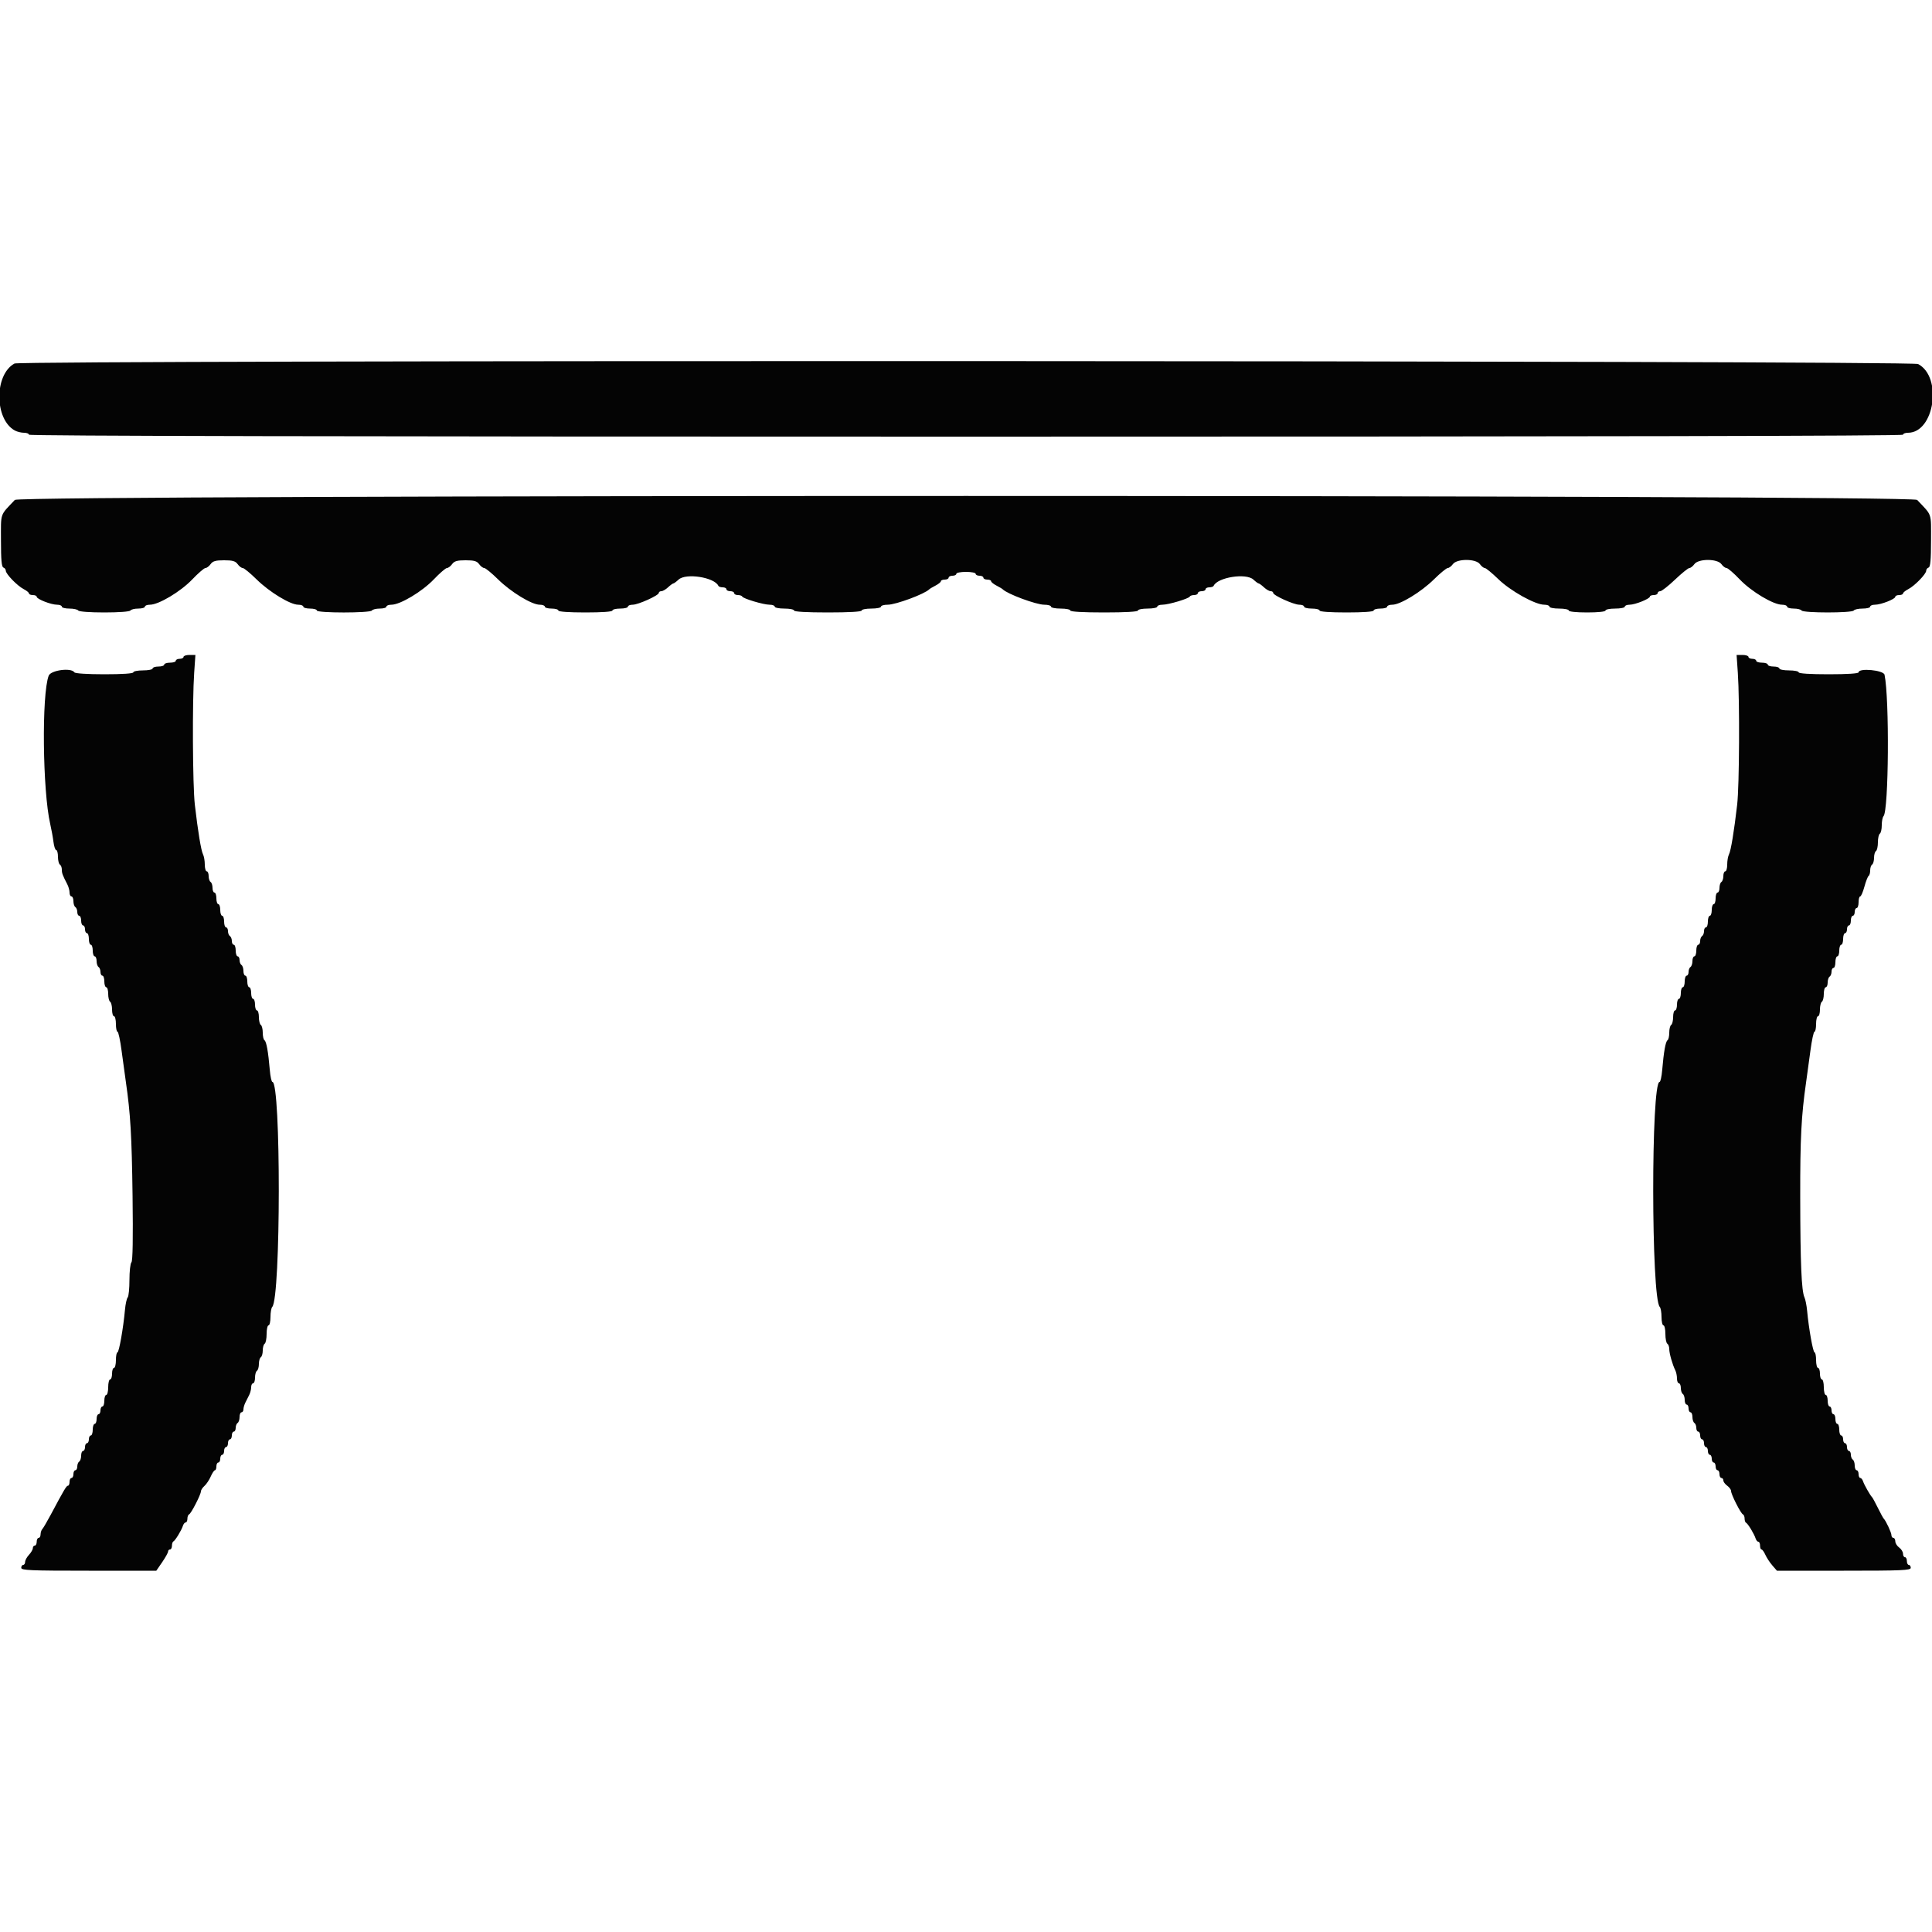 <svg id="svg" version="1.1" xmlns="http://www.w3.org/2000/svg" xmlns:xlink="http://www.w3.org/1999/xlink" width="400" height="400" viewBox="0, 0, 400,400"><g id="svgg"><path id="path0" d="M3.000 75.264 C -1.232 77.589,-1.162 86.866,3.104 89.149 C 3.568 89.397,4.409 89.600,4.974 89.600 C 5.538 89.600,6.000 89.780,6.000 90.000 C 6.000 90.266,70.933 90.400,200.000 90.400 C 329.067 90.400,394.000 90.266,394.000 90.000 C 394.000 89.780,394.462 89.600,395.026 89.600 C 400.516 89.600,402.215 78.050,397.120 75.368 C 395.710 74.626,4.350 74.522,3.000 75.264 M3.079 103.500 C -0.090 106.857,0.200 106.007,0.200 111.948 C 0.200 115.901,0.333 117.378,0.700 117.500 C 0.975 117.592,1.200 117.886,1.200 118.155 C 1.200 118.838,3.578 121.289,4.900 121.969 C 5.505 122.281,6.000 122.685,6.000 122.868 C 6.000 123.050,6.360 123.200,6.800 123.200 C 7.240 123.200,7.600 123.360,7.600 123.557 C 7.600 124.038,10.574 125.200,11.808 125.200 C 12.354 125.200,12.800 125.380,12.800 125.600 C 12.800 125.820,13.509 126.000,14.376 126.000 C 15.243 126.000,16.064 126.180,16.200 126.400 C 16.344 126.633,18.596 126.800,21.600 126.800 C 24.604 126.800,26.856 126.633,27.000 126.400 C 27.136 126.180,27.867 126.000,28.624 126.000 C 29.381 126.000,30.000 125.820,30.000 125.600 C 30.000 125.380,30.469 125.200,31.042 125.200 C 32.854 125.200,37.397 122.485,39.801 119.965 C 41.042 118.664,42.274 117.600,42.540 117.600 C 42.806 117.600,43.283 117.240,43.600 116.800 C 44.058 116.165,44.635 116.000,46.400 116.000 C 48.165 116.000,48.742 116.165,49.200 116.800 C 49.517 117.240,49.991 117.600,50.253 117.600 C 50.516 117.600,51.808 118.661,53.125 119.958 C 55.779 122.571,60.099 125.200,61.738 125.200 C 62.322 125.200,62.800 125.380,62.800 125.600 C 62.800 125.820,63.430 126.000,64.200 126.000 C 64.970 126.000,65.600 126.180,65.600 126.400 C 65.600 126.938,76.668 126.938,77.000 126.400 C 77.136 126.180,77.867 126.000,78.624 126.000 C 79.381 126.000,80.000 125.820,80.000 125.600 C 80.000 125.380,80.469 125.200,81.042 125.200 C 82.854 125.200,87.397 122.485,89.801 119.965 C 91.042 118.664,92.274 117.600,92.540 117.600 C 92.806 117.600,93.283 117.240,93.600 116.800 C 94.058 116.165,94.635 116.000,96.400 116.000 C 98.165 116.000,98.742 116.165,99.200 116.800 C 99.517 117.240,99.991 117.600,100.253 117.600 C 100.516 117.600,101.808 118.661,103.125 119.958 C 105.779 122.571,110.099 125.200,111.738 125.200 C 112.322 125.200,112.800 125.380,112.800 125.600 C 112.800 125.820,113.430 126.000,114.200 126.000 C 114.970 126.000,115.600 126.180,115.600 126.400 C 115.600 126.648,117.733 126.800,121.200 126.800 C 124.667 126.800,126.800 126.648,126.800 126.400 C 126.800 126.180,127.520 126.000,128.400 126.000 C 129.280 126.000,130.000 125.820,130.000 125.600 C 130.000 125.380,130.445 125.200,130.989 125.200 C 132.140 125.200,136.400 123.274,136.400 122.753 C 136.400 122.559,136.636 122.400,136.925 122.400 C 137.213 122.400,137.836 122.040,138.308 121.600 C 138.780 121.160,139.272 120.800,139.400 120.800 C 139.528 120.800,140.020 120.440,140.492 120.000 C 142.007 118.588,147.944 119.525,148.733 121.300 C 148.807 121.465,149.212 121.600,149.633 121.600 C 150.055 121.600,150.400 121.780,150.400 122.000 C 150.400 122.220,150.760 122.400,151.200 122.400 C 151.640 122.400,152.000 122.580,152.000 122.800 C 152.000 123.020,152.345 123.200,152.767 123.200 C 153.188 123.200,153.593 123.338,153.667 123.506 C 153.857 123.942,158.067 125.200,159.335 125.200 C 159.921 125.200,160.400 125.380,160.400 125.600 C 160.400 125.820,161.300 126.000,162.400 126.000 C 163.500 126.000,164.400 126.180,164.400 126.400 C 164.400 126.651,167.000 126.800,171.400 126.800 C 175.800 126.800,178.400 126.651,178.400 126.400 C 178.400 126.180,179.300 126.000,180.400 126.000 C 181.500 126.000,182.400 125.820,182.400 125.600 C 182.400 125.380,183.026 125.200,183.792 125.200 C 185.472 125.200,191.454 122.980,192.400 122.005 C 192.510 121.891,193.095 121.544,193.700 121.232 C 194.305 120.920,194.800 120.515,194.800 120.332 C 194.800 120.150,195.160 120.000,195.600 120.000 C 196.040 120.000,196.400 119.820,196.400 119.600 C 196.400 119.380,196.760 119.200,197.200 119.200 C 197.640 119.200,198.000 119.020,198.000 118.800 C 198.000 118.580,198.900 118.400,200.000 118.400 C 201.100 118.400,202.000 118.580,202.000 118.800 C 202.000 119.020,202.360 119.200,202.800 119.200 C 203.240 119.200,203.600 119.380,203.600 119.600 C 203.600 119.820,203.960 120.000,204.400 120.000 C 204.840 120.000,205.200 120.150,205.200 120.332 C 205.200 120.515,205.695 120.920,206.300 121.232 C 206.905 121.544,207.490 121.891,207.600 122.005 C 208.546 122.980,214.528 125.200,216.208 125.200 C 216.974 125.200,217.600 125.380,217.600 125.600 C 217.600 125.820,218.500 126.000,219.600 126.000 C 220.700 126.000,221.600 126.180,221.600 126.400 C 221.600 126.651,224.200 126.800,228.600 126.800 C 233.000 126.800,235.600 126.651,235.600 126.400 C 235.600 126.180,236.500 126.000,237.600 126.000 C 238.700 126.000,239.600 125.820,239.600 125.600 C 239.600 125.380,240.079 125.200,240.665 125.200 C 241.933 125.200,246.143 123.942,246.333 123.506 C 246.407 123.338,246.812 123.200,247.233 123.200 C 247.655 123.200,248.000 123.020,248.000 122.800 C 248.000 122.580,248.360 122.400,248.800 122.400 C 249.240 122.400,249.600 122.220,249.600 122.000 C 249.600 121.780,249.945 121.600,250.367 121.600 C 250.788 121.600,251.193 121.465,251.267 121.300 C 252.056 119.525,257.993 118.588,259.508 120.000 C 259.980 120.440,260.472 120.800,260.600 120.800 C 260.728 120.800,261.220 121.160,261.692 121.600 C 262.164 122.040,262.787 122.400,263.075 122.400 C 263.364 122.400,263.600 122.559,263.600 122.753 C 263.600 123.274,267.860 125.200,269.011 125.200 C 269.555 125.200,270.000 125.380,270.000 125.600 C 270.000 125.820,270.720 126.000,271.600 126.000 C 272.480 126.000,273.200 126.180,273.200 126.400 C 273.200 126.648,275.333 126.800,278.800 126.800 C 282.267 126.800,284.400 126.648,284.400 126.400 C 284.400 126.180,285.030 126.000,285.800 126.000 C 286.570 126.000,287.200 125.820,287.200 125.600 C 287.200 125.380,287.678 125.200,288.262 125.200 C 289.901 125.200,294.221 122.571,296.875 119.958 C 298.192 118.661,299.484 117.600,299.747 117.600 C 300.009 117.600,300.483 117.240,300.800 116.800 C 301.634 115.643,305.566 115.643,306.400 116.800 C 306.717 117.240,307.170 117.600,307.406 117.600 C 307.642 117.600,308.907 118.639,310.217 119.908 C 312.759 122.371,317.845 125.200,319.730 125.200 C 320.318 125.200,320.800 125.380,320.800 125.600 C 320.800 125.820,321.700 126.000,322.800 126.000 C 323.900 126.000,324.800 126.180,324.800 126.400 C 324.800 126.639,326.333 126.800,328.600 126.800 C 330.867 126.800,332.400 126.639,332.400 126.400 C 332.400 126.180,333.300 126.000,334.400 126.000 C 335.500 126.000,336.400 125.820,336.400 125.600 C 336.400 125.380,336.849 125.200,337.397 125.200 C 338.537 125.200,341.600 123.965,341.600 123.506 C 341.600 123.338,341.960 123.200,342.400 123.200 C 342.840 123.200,343.200 123.020,343.200 122.800 C 343.200 122.580,343.443 122.400,343.739 122.400 C 344.035 122.400,345.413 121.320,346.800 120.000 C 348.187 118.680,349.525 117.600,349.773 117.600 C 350.021 117.600,350.483 117.240,350.800 116.800 C 351.634 115.643,355.566 115.643,356.400 116.800 C 356.717 117.240,357.194 117.600,357.460 117.600 C 357.726 117.600,358.958 118.664,360.199 119.965 C 362.603 122.485,367.146 125.200,368.958 125.200 C 369.531 125.200,370.000 125.380,370.000 125.600 C 370.000 125.820,370.619 126.000,371.376 126.000 C 372.133 126.000,372.864 126.180,373.000 126.400 C 373.328 126.931,383.472 126.931,383.800 126.400 C 383.936 126.180,384.757 126.000,385.624 126.000 C 386.491 126.000,387.200 125.820,387.200 125.600 C 387.200 125.380,387.646 125.200,388.192 125.200 C 389.426 125.200,392.400 124.038,392.400 123.557 C 392.400 123.360,392.760 123.200,393.200 123.200 C 393.640 123.200,394.000 123.050,394.000 122.868 C 394.000 122.685,394.495 122.281,395.100 121.969 C 396.422 121.289,398.800 118.838,398.800 118.155 C 398.800 117.886,399.025 117.592,399.300 117.500 C 399.667 117.378,399.800 115.901,399.800 111.948 C 399.800 106.007,400.090 106.857,396.921 103.500 C 395.892 102.410,4.108 102.410,3.079 103.500 M38.000 136.000 C 38.000 136.220,37.640 136.400,37.200 136.400 C 36.760 136.400,36.400 136.580,36.400 136.800 C 36.400 137.020,35.860 137.200,35.200 137.200 C 34.540 137.200,34.000 137.380,34.000 137.600 C 34.000 137.820,33.460 138.000,32.800 138.000 C 32.140 138.000,31.600 138.180,31.600 138.400 C 31.600 138.620,30.700 138.800,29.600 138.800 C 28.500 138.800,27.600 138.980,27.600 139.200 C 27.600 139.449,25.341 139.600,21.624 139.600 C 18.071 139.600,15.547 139.438,15.400 139.200 C 14.772 138.185,10.518 138.744,10.080 139.900 C 8.607 143.779,8.813 163.729,10.397 170.600 C 10.651 171.700,10.953 173.365,11.069 174.300 C 11.186 175.235,11.442 176.000,11.640 176.000 C 11.838 176.000,12.000 176.619,12.000 177.376 C 12.000 178.133,12.180 178.864,12.400 179.000 C 12.620 179.136,12.800 179.599,12.800 180.029 C 12.800 180.784,12.944 181.174,13.938 183.095 C 14.192 183.587,14.400 184.352,14.400 184.795 C 14.400 185.238,14.580 185.600,14.800 185.600 C 15.020 185.600,15.200 186.039,15.200 186.576 C 15.200 187.113,15.380 187.664,15.600 187.800 C 15.820 187.936,16.000 188.397,16.000 188.824 C 16.000 189.251,16.180 189.600,16.400 189.600 C 16.620 189.600,16.800 190.050,16.800 190.600 C 16.800 191.150,16.980 191.600,17.200 191.600 C 17.420 191.600,17.600 191.960,17.600 192.400 C 17.600 192.840,17.780 193.200,18.000 193.200 C 18.220 193.200,18.400 193.740,18.400 194.400 C 18.400 195.060,18.580 195.600,18.800 195.600 C 19.020 195.600,19.200 196.140,19.200 196.800 C 19.200 197.460,19.380 198.000,19.600 198.000 C 19.820 198.000,20.000 198.439,20.000 198.976 C 20.000 199.513,20.180 200.064,20.400 200.200 C 20.620 200.336,20.800 200.797,20.800 201.224 C 20.800 201.651,20.980 202.000,21.200 202.000 C 21.420 202.000,21.600 202.540,21.600 203.200 C 21.600 203.860,21.780 204.400,22.000 204.400 C 22.220 204.400,22.400 205.019,22.400 205.776 C 22.400 206.533,22.580 207.264,22.800 207.400 C 23.020 207.536,23.200 208.267,23.200 209.024 C 23.200 209.781,23.380 210.400,23.600 210.400 C 23.820 210.400,24.000 211.120,24.000 212.000 C 24.000 212.880,24.147 213.600,24.327 213.600 C 24.507 213.600,24.885 215.355,25.168 217.500 C 25.451 219.645,25.853 222.570,26.060 224.000 C 27.013 230.561,27.280 235.118,27.445 247.569 C 27.561 256.412,27.482 261.078,27.211 261.349 C 26.985 261.575,26.800 263.218,26.800 265.000 C 26.800 266.782,26.636 268.411,26.435 268.620 C 26.235 268.829,25.981 269.990,25.871 271.200 C 25.529 274.991,24.642 280.000,24.314 280.000 C 24.141 280.000,24.000 280.720,24.000 281.600 C 24.000 282.480,23.820 283.200,23.600 283.200 C 23.380 283.200,23.200 283.740,23.200 284.400 C 23.200 285.060,23.020 285.600,22.800 285.600 C 22.580 285.600,22.400 286.320,22.400 287.200 C 22.400 288.080,22.220 288.800,22.000 288.800 C 21.780 288.800,21.600 289.340,21.600 290.000 C 21.600 290.660,21.420 291.200,21.200 291.200 C 20.980 291.200,20.800 291.560,20.800 292.000 C 20.800 292.440,20.620 292.800,20.400 292.800 C 20.180 292.800,20.000 293.250,20.000 293.800 C 20.000 294.350,19.820 294.800,19.600 294.800 C 19.380 294.800,19.200 295.340,19.200 296.000 C 19.200 296.660,19.020 297.200,18.800 297.200 C 18.580 297.200,18.400 297.560,18.400 298.000 C 18.400 298.440,18.220 298.800,18.000 298.800 C 17.780 298.800,17.600 299.160,17.600 299.600 C 17.600 300.040,17.420 300.400,17.200 300.400 C 16.980 300.400,16.800 300.839,16.800 301.376 C 16.800 301.913,16.620 302.464,16.400 302.600 C 16.180 302.736,16.000 303.197,16.000 303.624 C 16.000 304.051,15.820 304.400,15.600 304.400 C 15.380 304.400,15.200 304.760,15.200 305.200 C 15.200 305.640,15.020 306.000,14.800 306.000 C 14.580 306.000,14.400 306.360,14.400 306.800 C 14.400 307.240,14.253 307.600,14.074 307.600 C 13.755 307.600,13.307 308.354,10.510 313.600 C 9.747 315.030,8.961 316.371,8.762 316.580 C 8.563 316.789,8.400 317.284,8.400 317.680 C 8.400 318.076,8.220 318.400,8.000 318.400 C 7.780 318.400,7.600 318.760,7.600 319.200 C 7.600 319.640,7.420 320.000,7.200 320.000 C 6.980 320.000,6.800 320.236,6.800 320.525 C 6.800 320.813,6.440 321.436,6.000 321.908 C 5.560 322.380,5.200 323.044,5.200 323.383 C 5.200 323.722,5.020 324.000,4.800 324.000 C 4.580 324.000,4.400 324.270,4.400 324.600 C 4.400 325.122,6.220 325.200,18.381 325.200 L 32.362 325.200 33.581 323.428 C 34.251 322.453,34.800 321.463,34.800 321.228 C 34.800 320.993,34.980 320.800,35.200 320.800 C 35.420 320.800,35.600 320.455,35.600 320.033 C 35.600 319.612,35.735 319.207,35.900 319.133 C 36.276 318.966,37.575 316.836,37.871 315.900 C 37.993 315.515,38.252 315.200,38.447 315.200 C 38.641 315.200,38.800 314.855,38.800 314.433 C 38.800 314.012,38.957 313.607,39.149 313.533 C 39.570 313.373,41.600 309.419,41.600 308.760 C 41.600 308.504,41.929 308.003,42.330 307.647 C 42.732 307.291,43.316 306.415,43.628 305.700 C 43.940 304.985,44.331 304.400,44.498 304.400 C 44.664 304.400,44.800 304.040,44.800 303.600 C 44.800 303.160,44.980 302.800,45.200 302.800 C 45.420 302.800,45.600 302.440,45.600 302.000 C 45.600 301.560,45.780 301.200,46.000 301.200 C 46.220 301.200,46.400 300.840,46.400 300.400 C 46.400 299.960,46.580 299.600,46.800 299.600 C 47.020 299.600,47.200 299.240,47.200 298.800 C 47.200 298.360,47.380 298.000,47.600 298.000 C 47.820 298.000,48.000 297.640,48.000 297.200 C 48.000 296.760,48.180 296.400,48.400 296.400 C 48.620 296.400,48.800 296.051,48.800 295.624 C 48.800 295.197,48.980 294.736,49.200 294.600 C 49.420 294.464,49.600 293.913,49.600 293.376 C 49.600 292.839,49.780 292.400,50.000 292.400 C 50.220 292.400,50.400 292.128,50.400 291.795 C 50.400 291.462,50.580 290.832,50.800 290.395 C 51.020 289.958,51.380 289.242,51.600 288.805 C 51.820 288.368,52.000 287.648,52.000 287.205 C 52.000 286.762,52.180 286.400,52.400 286.400 C 52.620 286.400,52.800 285.871,52.800 285.224 C 52.800 284.577,52.980 283.936,53.200 283.800 C 53.420 283.664,53.600 283.034,53.600 282.400 C 53.600 281.766,53.780 281.136,54.000 281.000 C 54.220 280.864,54.400 280.234,54.400 279.600 C 54.400 278.966,54.580 278.336,54.800 278.200 C 55.020 278.064,55.200 277.153,55.200 276.176 C 55.200 275.199,55.380 274.400,55.600 274.400 C 55.820 274.400,56.000 273.626,56.000 272.680 C 56.000 271.734,56.164 270.789,56.365 270.580 C 58.149 268.721,58.183 224.000,56.400 224.000 C 56.218 224.000,55.973 222.875,55.856 221.500 C 55.538 217.747,55.157 215.620,54.758 215.374 C 54.561 215.252,54.400 214.544,54.400 213.800 C 54.400 213.056,54.220 212.336,54.000 212.200 C 53.780 212.064,53.600 211.333,53.600 210.576 C 53.600 209.819,53.420 209.200,53.200 209.200 C 52.980 209.200,52.800 208.660,52.800 208.000 C 52.800 207.340,52.620 206.800,52.400 206.800 C 52.180 206.800,52.000 206.260,52.000 205.600 C 52.000 204.940,51.820 204.400,51.600 204.400 C 51.380 204.400,51.200 203.860,51.200 203.200 C 51.200 202.540,51.020 202.000,50.800 202.000 C 50.580 202.000,50.400 201.561,50.400 201.024 C 50.400 200.487,50.220 199.936,50.000 199.800 C 49.780 199.664,49.600 199.203,49.600 198.776 C 49.600 198.349,49.420 198.000,49.200 198.000 C 48.980 198.000,48.800 197.460,48.800 196.800 C 48.800 196.140,48.620 195.600,48.400 195.600 C 48.180 195.600,48.000 195.251,48.000 194.824 C 48.000 194.397,47.820 193.936,47.600 193.800 C 47.380 193.664,47.200 193.203,47.200 192.776 C 47.200 192.349,47.020 192.000,46.800 192.000 C 46.580 192.000,46.400 191.460,46.400 190.800 C 46.400 190.140,46.220 189.600,46.000 189.600 C 45.780 189.600,45.600 189.060,45.600 188.400 C 45.600 187.740,45.420 187.200,45.200 187.200 C 44.980 187.200,44.800 186.660,44.800 186.000 C 44.800 185.340,44.620 184.800,44.400 184.800 C 44.180 184.800,44.000 184.361,44.000 183.824 C 44.000 183.287,43.820 182.736,43.600 182.600 C 43.380 182.464,43.200 181.913,43.200 181.376 C 43.200 180.839,43.020 180.400,42.800 180.400 C 42.580 180.400,42.400 179.768,42.400 178.995 C 42.400 178.222,42.236 177.277,42.036 176.895 C 41.636 176.131,40.981 172.159,40.338 166.600 C 39.883 162.666,39.796 145.206,40.202 139.300 L 40.457 135.600 39.228 135.600 C 38.553 135.600,38.000 135.780,38.000 136.000 M359.798 139.300 C 360.204 145.206,360.117 162.666,359.662 166.600 C 359.019 172.159,358.364 176.131,357.964 176.895 C 357.764 177.277,357.600 178.222,357.600 178.995 C 357.600 179.768,357.420 180.400,357.200 180.400 C 356.980 180.400,356.800 180.839,356.800 181.376 C 356.800 181.913,356.620 182.464,356.400 182.600 C 356.180 182.736,356.000 183.287,356.000 183.824 C 356.000 184.361,355.820 184.800,355.600 184.800 C 355.380 184.800,355.200 185.340,355.200 186.000 C 355.200 186.660,355.020 187.200,354.800 187.200 C 354.580 187.200,354.400 187.740,354.400 188.400 C 354.400 189.060,354.220 189.600,354.000 189.600 C 353.780 189.600,353.600 190.140,353.600 190.800 C 353.600 191.460,353.420 192.000,353.200 192.000 C 352.980 192.000,352.800 192.349,352.800 192.776 C 352.800 193.203,352.620 193.664,352.400 193.800 C 352.180 193.936,352.000 194.397,352.000 194.824 C 352.000 195.251,351.820 195.600,351.600 195.600 C 351.380 195.600,351.200 196.140,351.200 196.800 C 351.200 197.460,351.020 198.000,350.800 198.000 C 350.580 198.000,350.400 198.439,350.400 198.976 C 350.400 199.513,350.220 200.064,350.000 200.200 C 349.780 200.336,349.600 200.797,349.600 201.224 C 349.600 201.651,349.420 202.000,349.200 202.000 C 348.980 202.000,348.800 202.540,348.800 203.200 C 348.800 203.860,348.620 204.400,348.400 204.400 C 348.180 204.400,348.000 204.940,348.000 205.600 C 348.000 206.260,347.820 206.800,347.600 206.800 C 347.380 206.800,347.200 207.340,347.200 208.000 C 347.200 208.660,347.020 209.200,346.800 209.200 C 346.580 209.200,346.400 209.819,346.400 210.576 C 346.400 211.333,346.220 212.064,346.000 212.200 C 345.780 212.336,345.600 213.056,345.600 213.800 C 345.600 214.544,345.439 215.252,345.242 215.374 C 344.843 215.620,344.462 217.747,344.144 221.500 C 344.027 222.875,343.782 224.000,343.600 224.000 C 341.817 224.000,341.851 268.721,343.635 270.580 C 343.836 270.789,344.000 271.734,344.000 272.680 C 344.000 273.626,344.180 274.400,344.400 274.400 C 344.620 274.400,344.800 275.199,344.800 276.176 C 344.800 277.153,344.980 278.064,345.200 278.200 C 345.420 278.336,345.600 278.829,345.600 279.295 C 345.600 280.196,346.265 282.539,346.849 283.695 C 347.042 284.077,347.200 284.842,347.200 285.395 C 347.200 285.948,347.380 286.400,347.600 286.400 C 347.820 286.400,348.000 286.839,348.000 287.376 C 348.000 287.913,348.180 288.464,348.400 288.600 C 348.620 288.736,348.800 289.287,348.800 289.824 C 348.800 290.361,348.980 290.800,349.200 290.800 C 349.420 290.800,349.600 291.160,349.600 291.600 C 349.600 292.040,349.780 292.400,350.000 292.400 C 350.220 292.400,350.400 292.839,350.400 293.376 C 350.400 293.913,350.580 294.464,350.800 294.600 C 351.020 294.736,351.200 295.197,351.200 295.624 C 351.200 296.051,351.380 296.400,351.600 296.400 C 351.820 296.400,352.000 296.760,352.000 297.200 C 352.000 297.640,352.180 298.000,352.400 298.000 C 352.620 298.000,352.800 298.360,352.800 298.800 C 352.800 299.240,352.980 299.600,353.200 299.600 C 353.420 299.600,353.600 299.960,353.600 300.400 C 353.600 300.840,353.780 301.200,354.000 301.200 C 354.220 301.200,354.400 301.560,354.400 302.000 C 354.400 302.440,354.580 302.800,354.800 302.800 C 355.020 302.800,355.200 303.160,355.200 303.600 C 355.200 304.040,355.380 304.400,355.600 304.400 C 355.820 304.400,356.000 304.760,356.000 305.200 C 356.000 305.640,356.180 306.000,356.400 306.000 C 356.620 306.000,356.800 306.230,356.800 306.512 C 356.800 306.793,357.160 307.283,357.600 307.600 C 358.040 307.917,358.400 308.413,358.400 308.702 C 358.400 309.404,360.409 313.365,360.851 313.533 C 361.043 313.607,361.200 313.997,361.200 314.400 C 361.200 314.803,361.335 315.193,361.500 315.267 C 361.876 315.434,363.175 317.564,363.471 318.500 C 363.593 318.885,363.852 319.200,364.047 319.200 C 364.241 319.200,364.400 319.560,364.400 320.000 C 364.400 320.440,364.536 320.800,364.702 320.800 C 364.869 320.800,365.226 321.295,365.497 321.900 C 365.767 322.505,366.417 323.495,366.941 324.100 L 367.893 325.200 381.747 325.200 C 393.794 325.200,395.600 325.122,395.600 324.600 C 395.600 324.270,395.420 324.000,395.200 324.000 C 394.980 324.000,394.800 323.640,394.800 323.200 C 394.800 322.760,394.620 322.400,394.400 322.400 C 394.180 322.400,394.000 322.080,394.000 321.688 C 394.000 321.297,393.640 320.717,393.200 320.400 C 392.760 320.083,392.400 319.503,392.400 319.112 C 392.400 318.720,392.220 318.400,392.000 318.400 C 391.780 318.400,391.600 318.145,391.600 317.832 C 391.600 317.302,390.451 314.845,389.995 314.400 C 389.882 314.290,389.344 313.300,388.800 312.200 C 388.256 311.100,387.718 310.110,387.605 310.000 C 387.213 309.618,385.949 307.396,385.729 306.700 C 385.607 306.315,385.348 306.000,385.153 306.000 C 384.959 306.000,384.800 305.640,384.800 305.200 C 384.800 304.760,384.620 304.400,384.400 304.400 C 384.180 304.400,384.000 303.961,384.000 303.424 C 384.000 302.887,383.820 302.336,383.600 302.200 C 383.380 302.064,383.200 301.603,383.200 301.176 C 383.200 300.749,383.020 300.400,382.800 300.400 C 382.580 300.400,382.400 300.040,382.400 299.600 C 382.400 299.160,382.220 298.800,382.000 298.800 C 381.780 298.800,381.600 298.440,381.600 298.000 C 381.600 297.560,381.420 297.200,381.200 297.200 C 380.980 297.200,380.800 296.660,380.800 296.000 C 380.800 295.340,380.620 294.800,380.400 294.800 C 380.180 294.800,380.000 294.350,380.000 293.800 C 380.000 293.250,379.820 292.800,379.600 292.800 C 379.380 292.800,379.200 292.440,379.200 292.000 C 379.200 291.560,379.020 291.200,378.800 291.200 C 378.580 291.200,378.400 290.660,378.400 290.000 C 378.400 289.340,378.220 288.800,378.000 288.800 C 377.780 288.800,377.600 288.080,377.600 287.200 C 377.600 286.320,377.420 285.600,377.200 285.600 C 376.980 285.600,376.800 285.060,376.800 284.400 C 376.800 283.740,376.620 283.200,376.400 283.200 C 376.180 283.200,376.000 282.480,376.000 281.600 C 376.000 280.720,375.859 280.000,375.686 280.000 C 375.368 280.000,374.489 275.084,374.147 271.400 C 374.045 270.300,373.796 269.040,373.593 268.600 C 372.977 267.260,372.739 261.616,372.717 247.800 C 372.698 235.640,372.937 230.991,373.943 224.000 C 374.149 222.570,374.549 219.645,374.832 217.500 C 375.115 215.355,375.493 213.600,375.673 213.600 C 375.853 213.600,376.000 212.880,376.000 212.000 C 376.000 211.120,376.180 210.400,376.400 210.400 C 376.620 210.400,376.800 209.781,376.800 209.024 C 376.800 208.267,376.980 207.536,377.200 207.400 C 377.420 207.264,377.600 206.533,377.600 205.776 C 377.600 205.019,377.780 204.400,378.000 204.400 C 378.220 204.400,378.400 203.961,378.400 203.424 C 378.400 202.887,378.580 202.336,378.800 202.200 C 379.020 202.064,379.200 201.603,379.200 201.176 C 379.200 200.749,379.380 200.400,379.600 200.400 C 379.820 200.400,380.000 199.860,380.000 199.200 C 380.000 198.540,380.180 198.000,380.400 198.000 C 380.620 198.000,380.800 197.460,380.800 196.800 C 380.800 196.140,380.980 195.600,381.200 195.600 C 381.420 195.600,381.600 195.060,381.600 194.400 C 381.600 193.740,381.780 193.200,382.000 193.200 C 382.220 193.200,382.400 192.840,382.400 192.400 C 382.400 191.960,382.580 191.600,382.800 191.600 C 383.020 191.600,383.200 191.150,383.200 190.600 C 383.200 190.050,383.380 189.600,383.600 189.600 C 383.820 189.600,384.000 189.240,384.000 188.800 C 384.000 188.360,384.180 188.000,384.400 188.000 C 384.620 188.000,384.800 187.460,384.800 186.800 C 384.800 186.140,384.947 185.600,385.128 185.600 C 385.308 185.600,385.704 184.689,386.007 183.575 C 386.310 182.461,386.703 181.460,386.879 181.351 C 387.056 181.242,387.200 180.724,387.200 180.200 C 387.200 179.676,387.380 179.136,387.600 179.000 C 387.820 178.864,388.000 178.234,388.000 177.600 C 388.000 176.966,388.180 176.336,388.400 176.200 C 388.620 176.064,388.800 175.254,388.800 174.400 C 388.800 173.546,388.980 172.736,389.200 172.600 C 389.420 172.464,389.600 171.679,389.600 170.856 C 389.600 170.033,389.764 169.189,389.964 168.980 C 391.041 167.857,391.207 144.602,390.174 139.700 C 389.972 138.739,384.800 138.258,384.800 139.200 C 384.800 139.449,382.467 139.600,378.600 139.600 C 374.733 139.600,372.400 139.449,372.400 139.200 C 372.400 138.980,371.500 138.800,370.400 138.800 C 369.300 138.800,368.400 138.620,368.400 138.400 C 368.400 138.180,367.860 138.000,367.200 138.000 C 366.540 138.000,366.000 137.820,366.000 137.600 C 366.000 137.380,365.460 137.200,364.800 137.200 C 364.140 137.200,363.600 137.020,363.600 136.800 C 363.600 136.580,363.240 136.400,362.800 136.400 C 362.360 136.400,362.000 136.220,362.000 136.000 C 362.000 135.780,361.447 135.600,360.772 135.600 L 359.543 135.600 359.798 139.300 " stroke="none" fill="#040404" fill-rule="evenodd"></path><path id="path1" d="" stroke="none" fill="#080404" fill-rule="evenodd"></path><path id="path2" d="" stroke="none" fill="#080404" fill-rule="evenodd"></path><path id="path3" d="" stroke="none" fill="#080404" fill-rule="evenodd"></path><path id="path4" d="" stroke="none" fill="#080404" fill-rule="evenodd"></path></g></svg>